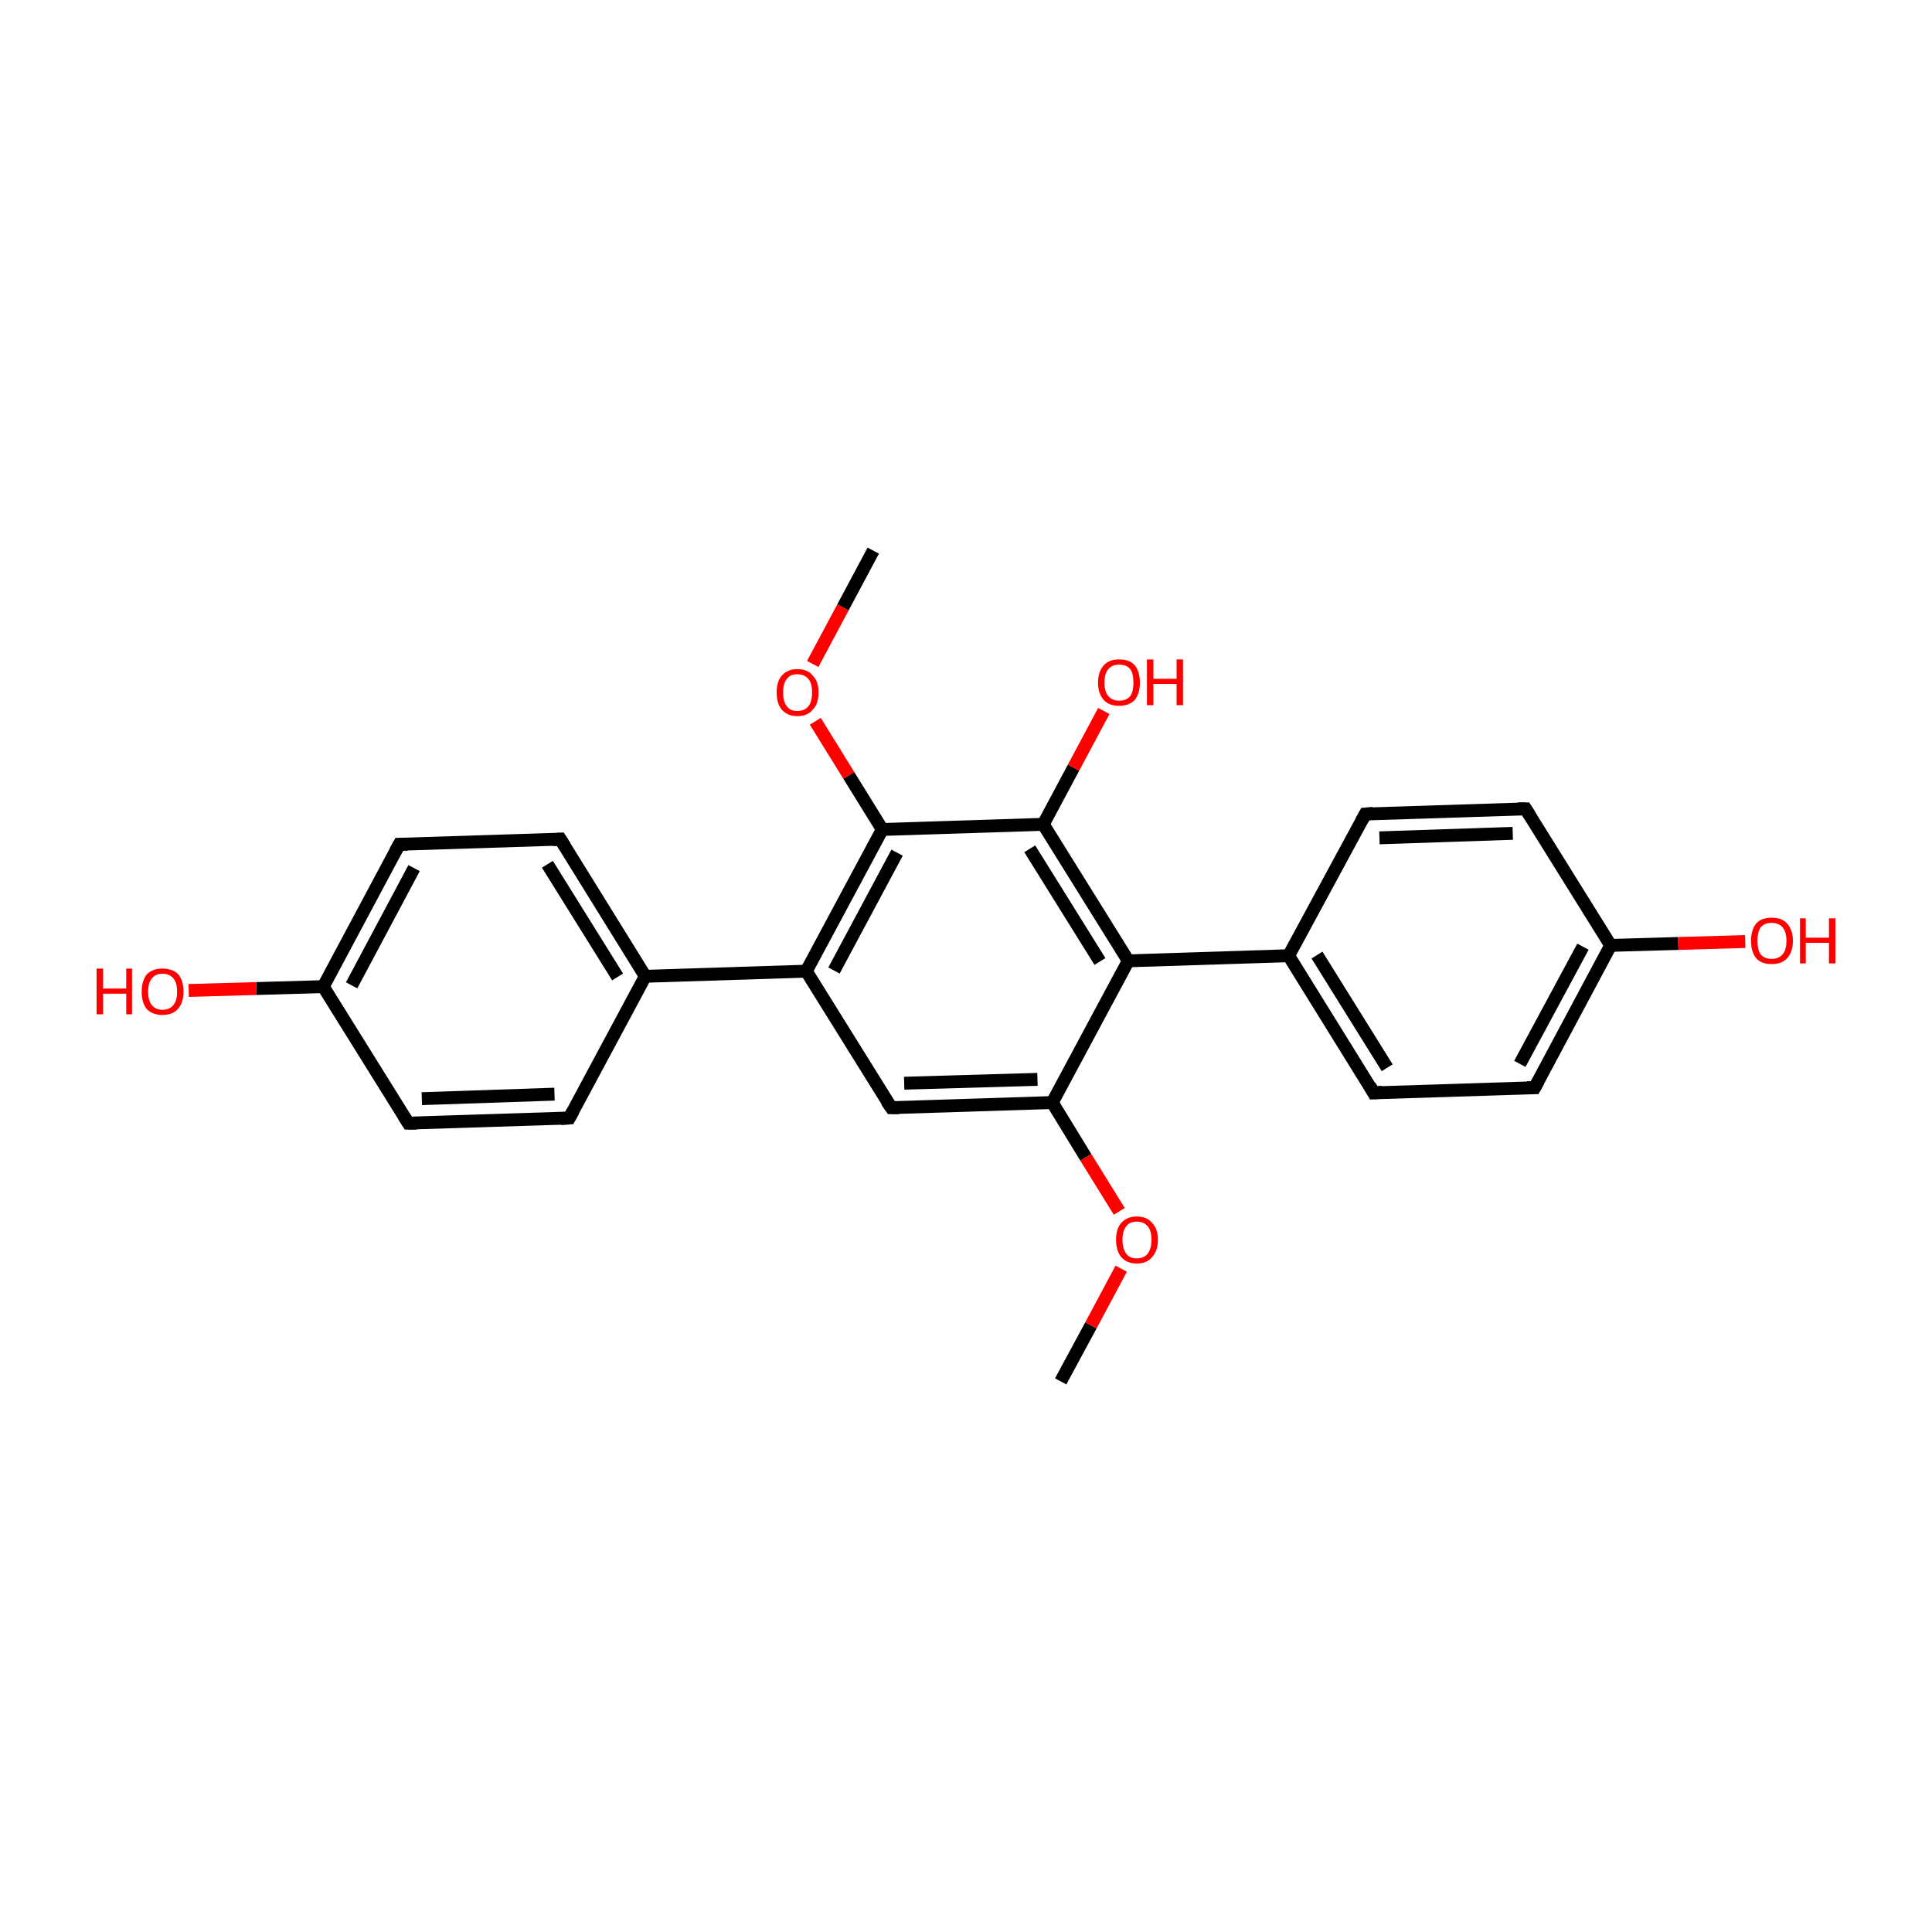 <?xml version='1.0' encoding='iso-8859-1'?>
<svg version='1.1' baseProfile='full'
              xmlns='http://www.w3.org/2000/svg'
                      xmlns:rdkit='http://www.rdkit.org/xml'
                      xmlns:xlink='http://www.w3.org/1999/xlink'
                  xml:space='preserve'
width='300px' height='300px' viewBox='0 0 300 300'>
<!-- END OF HEADER -->
<rect style='opacity:1.0;fill:#FFFFFF;stroke:none' width='300.0' height='300.0' x='0.0' y='0.0'> </rect>
<path class='bond-0 atom-0 atom-1' d='M 164.7,214.5 L 169.4,205.8' style='fill:none;fill-rule:evenodd;stroke:#000000;stroke-width:2.0px;stroke-linecap:butt;stroke-linejoin:miter;stroke-opacity:1' />
<path class='bond-0 atom-0 atom-1' d='M 169.4,205.8 L 174.1,197.0' style='fill:none;fill-rule:evenodd;stroke:#FF0000;stroke-width:2.0px;stroke-linecap:butt;stroke-linejoin:miter;stroke-opacity:1' />
<path class='bond-1 atom-1 atom-2' d='M 173.8,188.1 L 168.6,179.7' style='fill:none;fill-rule:evenodd;stroke:#FF0000;stroke-width:2.0px;stroke-linecap:butt;stroke-linejoin:miter;stroke-opacity:1' />
<path class='bond-1 atom-1 atom-2' d='M 168.6,179.7 L 163.4,171.2' style='fill:none;fill-rule:evenodd;stroke:#000000;stroke-width:2.0px;stroke-linecap:butt;stroke-linejoin:miter;stroke-opacity:1' />
<path class='bond-2 atom-2 atom-3' d='M 163.4,171.2 L 138.4,172.0' style='fill:none;fill-rule:evenodd;stroke:#000000;stroke-width:2.0px;stroke-linecap:butt;stroke-linejoin:miter;stroke-opacity:1' />
<path class='bond-2 atom-2 atom-3' d='M 161.1,167.6 L 140.4,168.2' style='fill:none;fill-rule:evenodd;stroke:#000000;stroke-width:2.0px;stroke-linecap:butt;stroke-linejoin:miter;stroke-opacity:1' />
<path class='bond-3 atom-3 atom-4' d='M 138.4,172.0 L 125.2,150.8' style='fill:none;fill-rule:evenodd;stroke:#000000;stroke-width:2.0px;stroke-linecap:butt;stroke-linejoin:miter;stroke-opacity:1' />
<path class='bond-4 atom-4 atom-5' d='M 125.2,150.8 L 100.2,151.6' style='fill:none;fill-rule:evenodd;stroke:#000000;stroke-width:2.0px;stroke-linecap:butt;stroke-linejoin:miter;stroke-opacity:1' />
<path class='bond-5 atom-5 atom-6' d='M 100.2,151.6 L 87.0,130.3' style='fill:none;fill-rule:evenodd;stroke:#000000;stroke-width:2.0px;stroke-linecap:butt;stroke-linejoin:miter;stroke-opacity:1' />
<path class='bond-5 atom-5 atom-6' d='M 95.9,151.7 L 85.0,134.2' style='fill:none;fill-rule:evenodd;stroke:#000000;stroke-width:2.0px;stroke-linecap:butt;stroke-linejoin:miter;stroke-opacity:1' />
<path class='bond-6 atom-6 atom-7' d='M 87.0,130.3 L 62.0,131.1' style='fill:none;fill-rule:evenodd;stroke:#000000;stroke-width:2.0px;stroke-linecap:butt;stroke-linejoin:miter;stroke-opacity:1' />
<path class='bond-7 atom-7 atom-8' d='M 62.0,131.1 L 50.2,153.2' style='fill:none;fill-rule:evenodd;stroke:#000000;stroke-width:2.0px;stroke-linecap:butt;stroke-linejoin:miter;stroke-opacity:1' />
<path class='bond-7 atom-7 atom-8' d='M 64.3,134.8 L 54.6,153.0' style='fill:none;fill-rule:evenodd;stroke:#000000;stroke-width:2.0px;stroke-linecap:butt;stroke-linejoin:miter;stroke-opacity:1' />
<path class='bond-8 atom-8 atom-9' d='M 50.2,153.2 L 39.8,153.5' style='fill:none;fill-rule:evenodd;stroke:#000000;stroke-width:2.0px;stroke-linecap:butt;stroke-linejoin:miter;stroke-opacity:1' />
<path class='bond-8 atom-8 atom-9' d='M 39.8,153.5 L 29.3,153.8' style='fill:none;fill-rule:evenodd;stroke:#FF0000;stroke-width:2.0px;stroke-linecap:butt;stroke-linejoin:miter;stroke-opacity:1' />
<path class='bond-9 atom-8 atom-10' d='M 50.2,153.2 L 63.4,174.4' style='fill:none;fill-rule:evenodd;stroke:#000000;stroke-width:2.0px;stroke-linecap:butt;stroke-linejoin:miter;stroke-opacity:1' />
<path class='bond-10 atom-10 atom-11' d='M 63.4,174.4 L 88.4,173.6' style='fill:none;fill-rule:evenodd;stroke:#000000;stroke-width:2.0px;stroke-linecap:butt;stroke-linejoin:miter;stroke-opacity:1' />
<path class='bond-10 atom-10 atom-11' d='M 65.5,170.6 L 86.1,169.9' style='fill:none;fill-rule:evenodd;stroke:#000000;stroke-width:2.0px;stroke-linecap:butt;stroke-linejoin:miter;stroke-opacity:1' />
<path class='bond-11 atom-4 atom-12' d='M 125.2,150.8 L 137.0,128.8' style='fill:none;fill-rule:evenodd;stroke:#000000;stroke-width:2.0px;stroke-linecap:butt;stroke-linejoin:miter;stroke-opacity:1' />
<path class='bond-11 atom-4 atom-12' d='M 129.5,150.7 L 139.3,132.4' style='fill:none;fill-rule:evenodd;stroke:#000000;stroke-width:2.0px;stroke-linecap:butt;stroke-linejoin:miter;stroke-opacity:1' />
<path class='bond-12 atom-12 atom-13' d='M 137.0,128.8 L 131.8,120.4' style='fill:none;fill-rule:evenodd;stroke:#000000;stroke-width:2.0px;stroke-linecap:butt;stroke-linejoin:miter;stroke-opacity:1' />
<path class='bond-12 atom-12 atom-13' d='M 131.8,120.4 L 126.6,112.0' style='fill:none;fill-rule:evenodd;stroke:#FF0000;stroke-width:2.0px;stroke-linecap:butt;stroke-linejoin:miter;stroke-opacity:1' />
<path class='bond-13 atom-13 atom-14' d='M 126.2,103.1 L 130.9,94.3' style='fill:none;fill-rule:evenodd;stroke:#FF0000;stroke-width:2.0px;stroke-linecap:butt;stroke-linejoin:miter;stroke-opacity:1' />
<path class='bond-13 atom-13 atom-14' d='M 130.9,94.3 L 135.6,85.5' style='fill:none;fill-rule:evenodd;stroke:#000000;stroke-width:2.0px;stroke-linecap:butt;stroke-linejoin:miter;stroke-opacity:1' />
<path class='bond-14 atom-12 atom-15' d='M 137.0,128.8 L 162.0,128.0' style='fill:none;fill-rule:evenodd;stroke:#000000;stroke-width:2.0px;stroke-linecap:butt;stroke-linejoin:miter;stroke-opacity:1' />
<path class='bond-15 atom-15 atom-16' d='M 162.0,128.0 L 166.7,119.2' style='fill:none;fill-rule:evenodd;stroke:#000000;stroke-width:2.0px;stroke-linecap:butt;stroke-linejoin:miter;stroke-opacity:1' />
<path class='bond-15 atom-15 atom-16' d='M 166.7,119.2 L 171.4,110.4' style='fill:none;fill-rule:evenodd;stroke:#FF0000;stroke-width:2.0px;stroke-linecap:butt;stroke-linejoin:miter;stroke-opacity:1' />
<path class='bond-16 atom-15 atom-17' d='M 162.0,128.0 L 175.2,149.2' style='fill:none;fill-rule:evenodd;stroke:#000000;stroke-width:2.0px;stroke-linecap:butt;stroke-linejoin:miter;stroke-opacity:1' />
<path class='bond-16 atom-15 atom-17' d='M 159.9,131.8 L 170.8,149.3' style='fill:none;fill-rule:evenodd;stroke:#000000;stroke-width:2.0px;stroke-linecap:butt;stroke-linejoin:miter;stroke-opacity:1' />
<path class='bond-17 atom-17 atom-18' d='M 175.2,149.2 L 200.1,148.4' style='fill:none;fill-rule:evenodd;stroke:#000000;stroke-width:2.0px;stroke-linecap:butt;stroke-linejoin:miter;stroke-opacity:1' />
<path class='bond-18 atom-18 atom-19' d='M 200.1,148.4 L 213.3,169.7' style='fill:none;fill-rule:evenodd;stroke:#000000;stroke-width:2.0px;stroke-linecap:butt;stroke-linejoin:miter;stroke-opacity:1' />
<path class='bond-18 atom-18 atom-19' d='M 204.5,148.3 L 215.4,165.8' style='fill:none;fill-rule:evenodd;stroke:#000000;stroke-width:2.0px;stroke-linecap:butt;stroke-linejoin:miter;stroke-opacity:1' />
<path class='bond-19 atom-19 atom-20' d='M 213.3,169.7 L 238.3,168.9' style='fill:none;fill-rule:evenodd;stroke:#000000;stroke-width:2.0px;stroke-linecap:butt;stroke-linejoin:miter;stroke-opacity:1' />
<path class='bond-20 atom-20 atom-21' d='M 238.3,168.9 L 250.1,146.8' style='fill:none;fill-rule:evenodd;stroke:#000000;stroke-width:2.0px;stroke-linecap:butt;stroke-linejoin:miter;stroke-opacity:1' />
<path class='bond-20 atom-20 atom-21' d='M 236.0,165.2 L 245.8,147.0' style='fill:none;fill-rule:evenodd;stroke:#000000;stroke-width:2.0px;stroke-linecap:butt;stroke-linejoin:miter;stroke-opacity:1' />
<path class='bond-21 atom-21 atom-22' d='M 250.1,146.8 L 260.6,146.5' style='fill:none;fill-rule:evenodd;stroke:#000000;stroke-width:2.0px;stroke-linecap:butt;stroke-linejoin:miter;stroke-opacity:1' />
<path class='bond-21 atom-21 atom-22' d='M 260.6,146.5 L 271.0,146.2' style='fill:none;fill-rule:evenodd;stroke:#FF0000;stroke-width:2.0px;stroke-linecap:butt;stroke-linejoin:miter;stroke-opacity:1' />
<path class='bond-22 atom-21 atom-23' d='M 250.1,146.8 L 236.9,125.6' style='fill:none;fill-rule:evenodd;stroke:#000000;stroke-width:2.0px;stroke-linecap:butt;stroke-linejoin:miter;stroke-opacity:1' />
<path class='bond-23 atom-23 atom-24' d='M 236.9,125.6 L 212.0,126.4' style='fill:none;fill-rule:evenodd;stroke:#000000;stroke-width:2.0px;stroke-linecap:butt;stroke-linejoin:miter;stroke-opacity:1' />
<path class='bond-23 atom-23 atom-24' d='M 234.9,129.4 L 214.2,130.1' style='fill:none;fill-rule:evenodd;stroke:#000000;stroke-width:2.0px;stroke-linecap:butt;stroke-linejoin:miter;stroke-opacity:1' />
<path class='bond-24 atom-17 atom-2' d='M 175.2,149.2 L 163.4,171.2' style='fill:none;fill-rule:evenodd;stroke:#000000;stroke-width:2.0px;stroke-linecap:butt;stroke-linejoin:miter;stroke-opacity:1' />
<path class='bond-25 atom-24 atom-18' d='M 212.0,126.4 L 200.1,148.4' style='fill:none;fill-rule:evenodd;stroke:#000000;stroke-width:2.0px;stroke-linecap:butt;stroke-linejoin:miter;stroke-opacity:1' />
<path class='bond-26 atom-11 atom-5' d='M 88.4,173.6 L 100.2,151.6' style='fill:none;fill-rule:evenodd;stroke:#000000;stroke-width:2.0px;stroke-linecap:butt;stroke-linejoin:miter;stroke-opacity:1' />
<path d='M 139.6,172.0 L 138.4,172.0 L 137.7,171.0' style='fill:none;stroke:#000000;stroke-width:2.0px;stroke-linecap:butt;stroke-linejoin:miter;stroke-miterlimit:10;stroke-opacity:1;' />
<path d='M 87.7,131.4 L 87.0,130.3 L 85.8,130.4' style='fill:none;stroke:#000000;stroke-width:2.0px;stroke-linecap:butt;stroke-linejoin:miter;stroke-miterlimit:10;stroke-opacity:1;' />
<path d='M 63.3,131.1 L 62.0,131.1 L 61.4,132.2' style='fill:none;stroke:#000000;stroke-width:2.0px;stroke-linecap:butt;stroke-linejoin:miter;stroke-miterlimit:10;stroke-opacity:1;' />
<path d='M 62.7,173.3 L 63.4,174.4 L 64.7,174.4' style='fill:none;stroke:#000000;stroke-width:2.0px;stroke-linecap:butt;stroke-linejoin:miter;stroke-miterlimit:10;stroke-opacity:1;' />
<path d='M 87.1,173.7 L 88.4,173.6 L 89.0,172.5' style='fill:none;stroke:#000000;stroke-width:2.0px;stroke-linecap:butt;stroke-linejoin:miter;stroke-miterlimit:10;stroke-opacity:1;' />
<path d='M 212.7,168.6 L 213.3,169.7 L 214.6,169.6' style='fill:none;stroke:#000000;stroke-width:2.0px;stroke-linecap:butt;stroke-linejoin:miter;stroke-miterlimit:10;stroke-opacity:1;' />
<path d='M 237.1,168.9 L 238.3,168.9 L 238.9,167.8' style='fill:none;stroke:#000000;stroke-width:2.0px;stroke-linecap:butt;stroke-linejoin:miter;stroke-miterlimit:10;stroke-opacity:1;' />
<path d='M 237.6,126.7 L 236.9,125.6 L 235.7,125.6' style='fill:none;stroke:#000000;stroke-width:2.0px;stroke-linecap:butt;stroke-linejoin:miter;stroke-miterlimit:10;stroke-opacity:1;' />
<path d='M 213.2,126.3 L 212.0,126.4 L 211.4,127.5' style='fill:none;stroke:#000000;stroke-width:2.0px;stroke-linecap:butt;stroke-linejoin:miter;stroke-miterlimit:10;stroke-opacity:1;' />
<path class='atom-1' d='M 173.3 192.5
Q 173.3 190.8, 174.1 189.9
Q 175.0 188.9, 176.5 188.9
Q 178.1 188.9, 178.9 189.9
Q 179.8 190.8, 179.8 192.5
Q 179.8 194.2, 178.9 195.2
Q 178.1 196.2, 176.5 196.2
Q 175.0 196.2, 174.1 195.2
Q 173.3 194.2, 173.3 192.5
M 176.5 195.4
Q 177.6 195.4, 178.2 194.7
Q 178.8 193.9, 178.8 192.5
Q 178.8 191.1, 178.2 190.4
Q 177.6 189.7, 176.5 189.7
Q 175.4 189.7, 174.9 190.4
Q 174.3 191.1, 174.3 192.5
Q 174.3 193.9, 174.9 194.7
Q 175.4 195.4, 176.5 195.4
' fill='#FF0000'/>
<path class='atom-9' d='M 15.0 150.4
L 16.0 150.4
L 16.0 153.5
L 19.6 153.5
L 19.6 150.4
L 20.5 150.4
L 20.5 157.5
L 19.6 157.5
L 19.6 154.3
L 16.0 154.3
L 16.0 157.5
L 15.0 157.5
L 15.0 150.4
' fill='#FF0000'/>
<path class='atom-9' d='M 22.0 154.0
Q 22.0 152.3, 22.8 151.3
Q 23.7 150.4, 25.2 150.4
Q 26.8 150.4, 27.7 151.3
Q 28.5 152.3, 28.5 154.0
Q 28.5 155.7, 27.6 156.7
Q 26.8 157.6, 25.2 157.6
Q 23.7 157.6, 22.8 156.7
Q 22.0 155.7, 22.0 154.0
M 25.2 156.8
Q 26.3 156.8, 26.9 156.1
Q 27.5 155.4, 27.5 154.0
Q 27.5 152.6, 26.9 151.9
Q 26.3 151.2, 25.2 151.2
Q 24.2 151.2, 23.6 151.9
Q 23.0 152.6, 23.0 154.0
Q 23.0 155.4, 23.6 156.1
Q 24.2 156.8, 25.2 156.8
' fill='#FF0000'/>
<path class='atom-13' d='M 120.6 107.5
Q 120.6 105.8, 121.4 104.9
Q 122.3 103.9, 123.8 103.9
Q 125.4 103.9, 126.2 104.9
Q 127.1 105.8, 127.1 107.5
Q 127.1 109.3, 126.2 110.2
Q 125.4 111.2, 123.8 111.2
Q 122.3 111.2, 121.4 110.2
Q 120.6 109.3, 120.6 107.5
M 123.8 110.4
Q 124.9 110.4, 125.5 109.7
Q 126.1 109.0, 126.1 107.5
Q 126.1 106.1, 125.5 105.4
Q 124.9 104.7, 123.8 104.7
Q 122.7 104.7, 122.2 105.4
Q 121.6 106.1, 121.6 107.5
Q 121.6 109.0, 122.2 109.7
Q 122.7 110.4, 123.8 110.4
' fill='#FF0000'/>
<path class='atom-16' d='M 170.5 106.0
Q 170.5 104.3, 171.4 103.3
Q 172.2 102.4, 173.8 102.4
Q 175.4 102.4, 176.2 103.3
Q 177.0 104.3, 177.0 106.0
Q 177.0 107.7, 176.2 108.7
Q 175.3 109.6, 173.8 109.6
Q 172.2 109.6, 171.4 108.7
Q 170.5 107.7, 170.5 106.0
M 173.8 108.8
Q 174.9 108.8, 175.5 108.1
Q 176.0 107.4, 176.0 106.0
Q 176.0 104.6, 175.5 103.9
Q 174.9 103.2, 173.8 103.2
Q 172.7 103.2, 172.1 103.9
Q 171.5 104.6, 171.5 106.0
Q 171.5 107.4, 172.1 108.1
Q 172.7 108.8, 173.8 108.8
' fill='#FF0000'/>
<path class='atom-16' d='M 178.1 102.4
L 179.1 102.4
L 179.1 105.4
L 182.7 105.4
L 182.7 102.4
L 183.7 102.4
L 183.7 109.5
L 182.7 109.5
L 182.7 106.2
L 179.1 106.2
L 179.1 109.5
L 178.1 109.5
L 178.1 102.4
' fill='#FF0000'/>
<path class='atom-22' d='M 271.9 146.1
Q 271.9 144.4, 272.7 143.4
Q 273.5 142.5, 275.1 142.5
Q 276.7 142.5, 277.5 143.4
Q 278.4 144.4, 278.4 146.1
Q 278.4 147.8, 277.5 148.8
Q 276.7 149.7, 275.1 149.7
Q 273.5 149.7, 272.7 148.8
Q 271.9 147.8, 271.9 146.1
M 275.1 148.9
Q 276.2 148.9, 276.8 148.2
Q 277.4 147.5, 277.4 146.1
Q 277.4 144.7, 276.8 144.0
Q 276.2 143.3, 275.1 143.3
Q 274.0 143.3, 273.4 144.0
Q 272.9 144.7, 272.9 146.1
Q 272.9 147.5, 273.4 148.2
Q 274.0 148.9, 275.1 148.9
' fill='#FF0000'/>
<path class='atom-22' d='M 279.5 142.6
L 280.4 142.6
L 280.4 145.6
L 284.0 145.6
L 284.0 142.6
L 285.0 142.6
L 285.0 149.6
L 284.0 149.6
L 284.0 146.4
L 280.4 146.4
L 280.4 149.6
L 279.5 149.6
L 279.5 142.6
' fill='#FF0000'/>
</svg>
